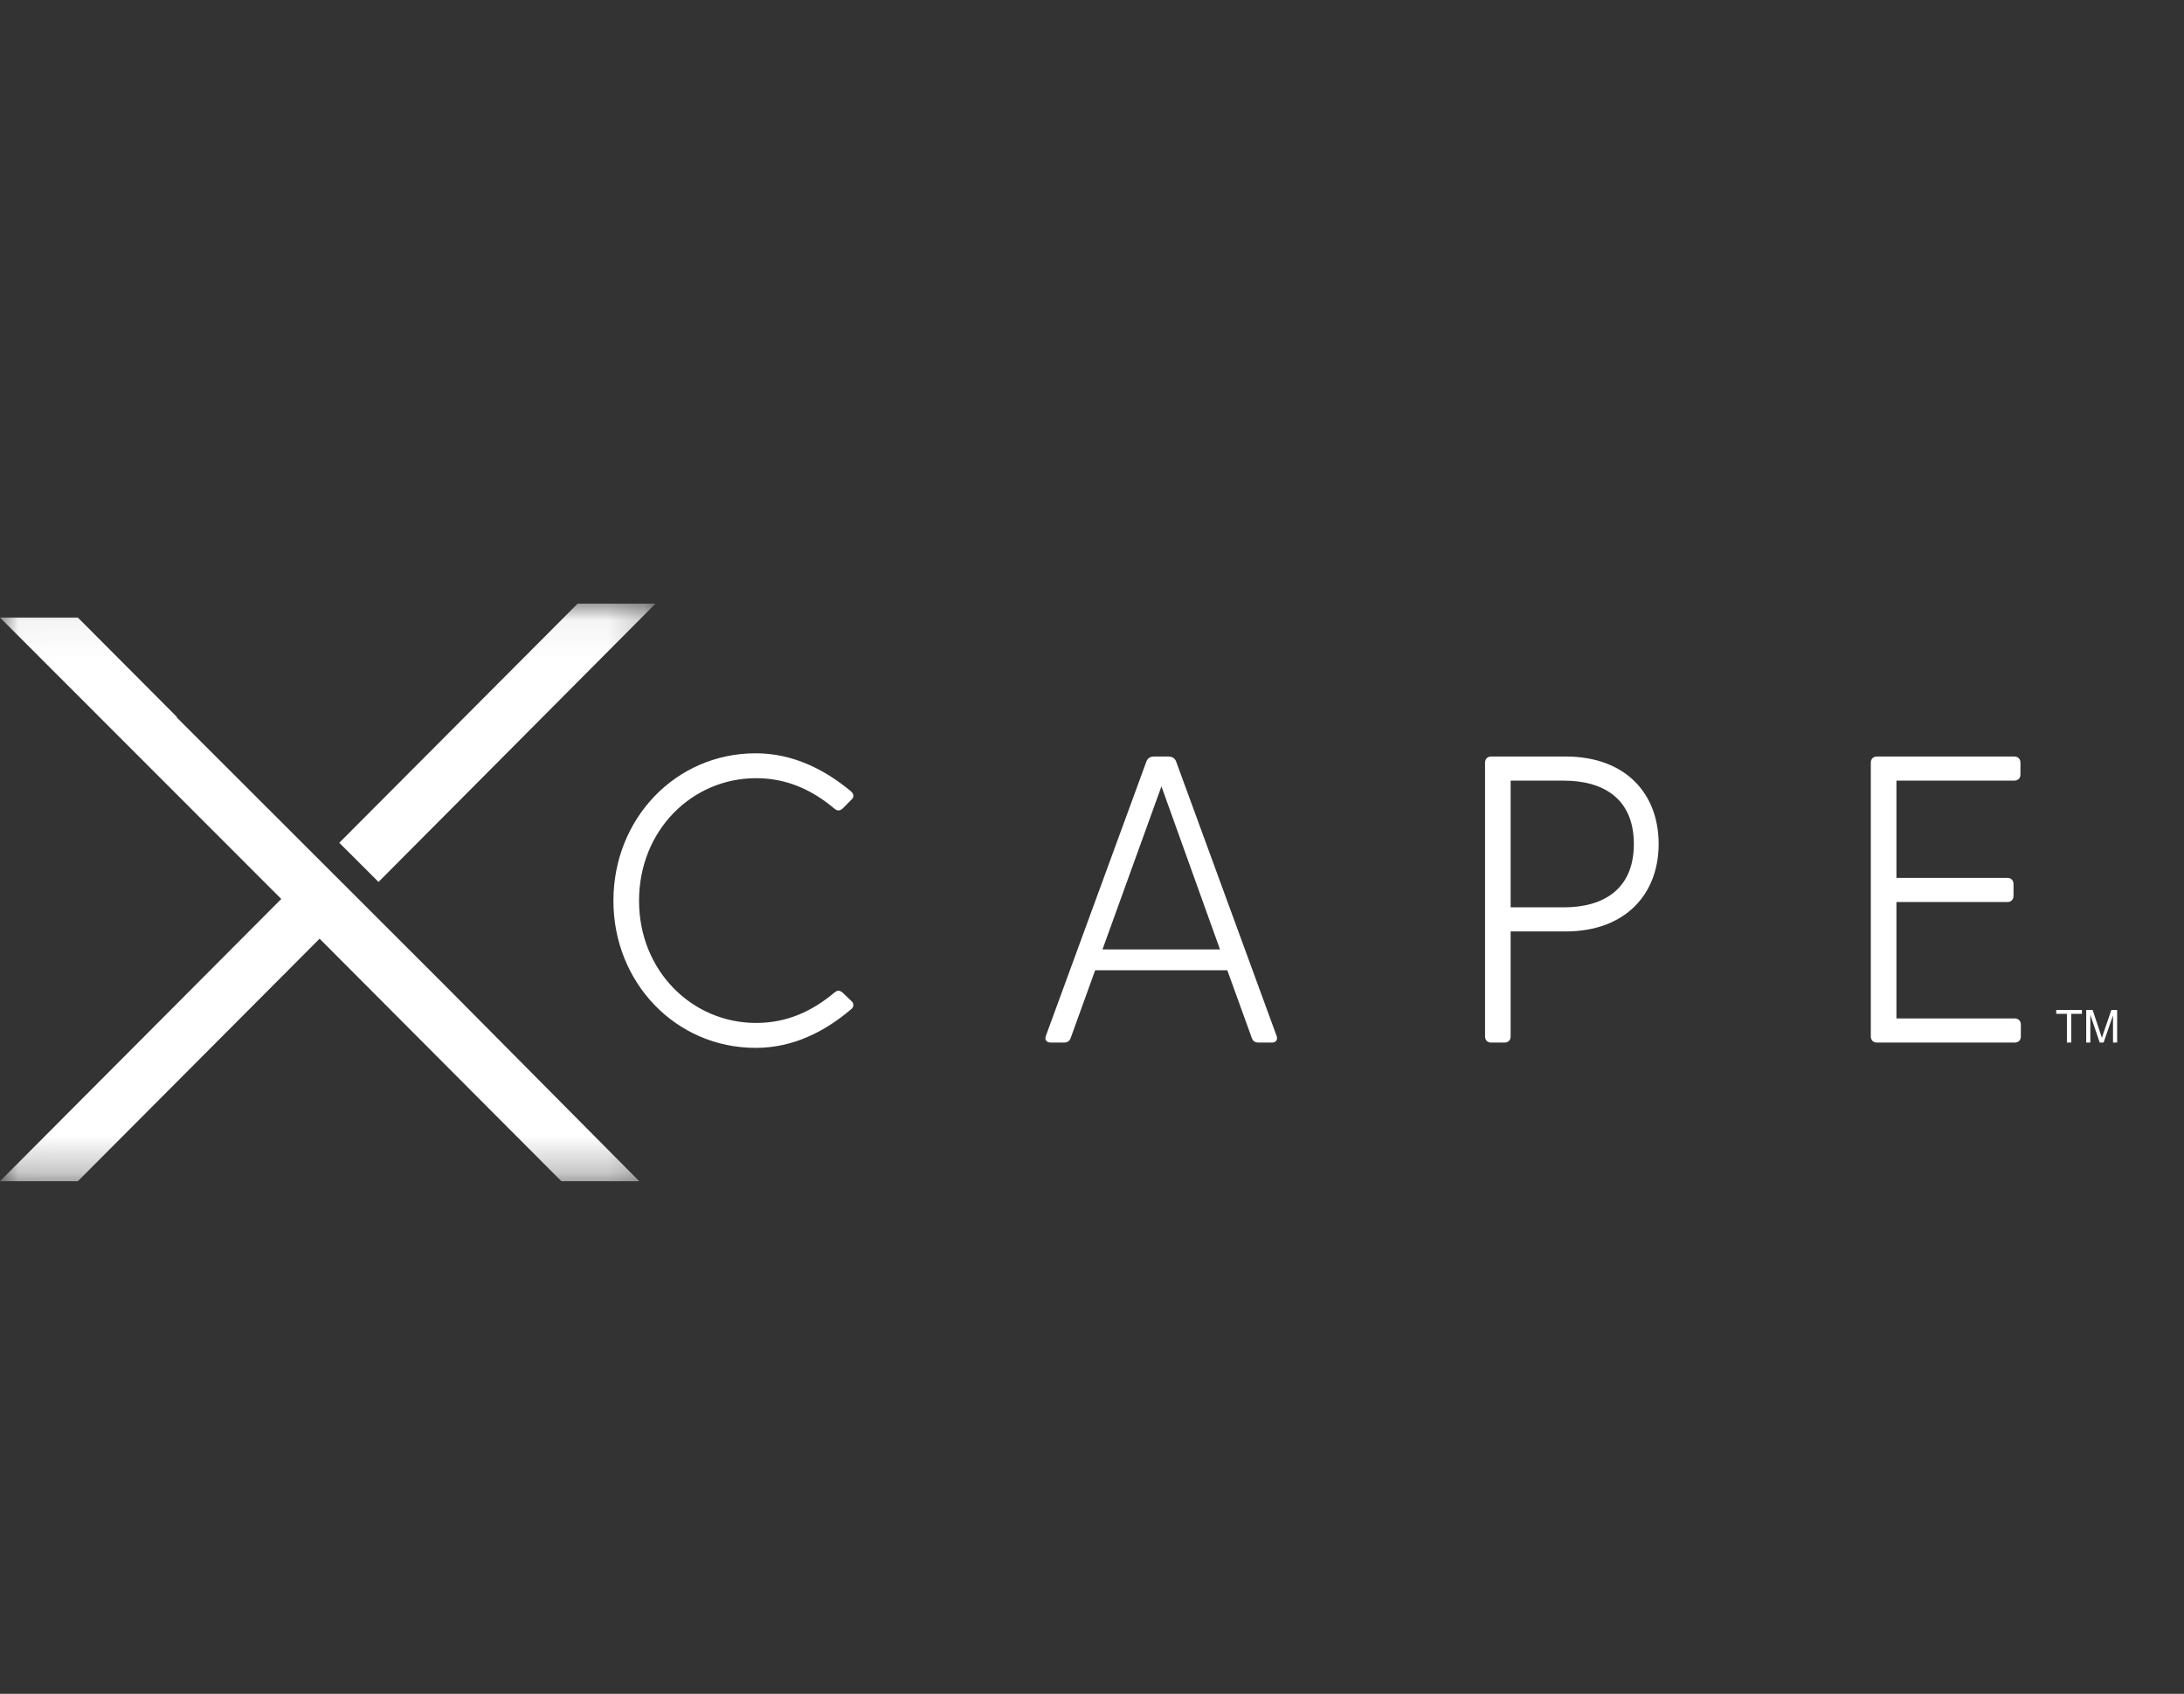 <svg xmlns="http://www.w3.org/2000/svg" xmlns:xlink="http://www.w3.org/1999/xlink" width="59.316" height="46" viewBox="0 0 59.316 46">
    <rect x="0" y="0" width="59.316" height="46" fill="#333333" stroke="none"/>
    <defs>
        <path id="fkt78vxtba" d="M0.008 0.051L17.804 0.051 17.804 15.729 0.008 15.729z"/>
    </defs>
    <g fill="none" fill-rule="evenodd">
        <g>
            <g>
                <g>
                    <g transform="translate(0 16.342)">
                        <mask id="g12q3fxwmb" fill="#fff">
                            <use xlink:href="#fkt78vxtba"/>
                        </mask>
                        <path fill="#FFF" d="M17.804.051L15.689.051 9.215 6.546 10.28 7.61 17.804.051M4.797 3.139L4.806 3.13 2.115.43 0 .43 7.639 8.072 0 15.737 2.115 15.737 8.68 9.151 15.246 15.737 17.361 15.737 12.106 10.442 4.797 3.139" mask="url(#g12q3fxwmb)"/>
                    </g>
                    <path fill="#FFF" d="M23.12 10.84c.088.078.066.178-.011.233-.707.6-1.568 1.043-2.584 1.043-2.175 0-3.865-1.775-3.865-3.995 0-2.23 1.69-4.005 3.865-4.005 1.016 0 1.877.443 2.584 1.031.077.067.1.156.011.233l-.232.234c-.088.077-.154.066-.232 0-.596-.5-1.28-.822-2.12-.822-1.745 0-3.18 1.42-3.18 3.33 0 1.897 1.435 3.317 3.18 3.317.84 0 1.524-.321 2.12-.82.078-.067.144-.078.232 0l.232.221M33.134 9.442l-1.59-4.428-1.601 4.428h3.191zm1.402 2.53h-.353c-.088 0-.154-.033-.188-.133l-.662-1.831h-3.589l-.662 1.831c-.033.1-.1.133-.188.133h-.353c-.122 0-.177-.078-.133-.189l2.728-7.446c.033-.088.11-.133.198-.133h.409c.088 0 .166.045.199.133l2.727 7.446c.044.111-.011.19-.133.19zM44.374 6.579c0-1.232-.828-1.72-1.9-1.72h-1.446v3.44h1.447c1.07 0 1.899-.488 1.899-1.72zm.674 0c0 1.343-.884 2.375-2.53 2.375h-1.49v2.852c0 .1-.066.166-.165.166h-.365c-.1 0-.165-.067-.165-.166V4.37c0-.1.066-.167.165-.167h2.02c1.646 0 2.53 1.021 2.53 2.375zM54.885 11.484v.322c0 .1-.066.166-.166.166h-3.743c-.1 0-.166-.067-.166-.166V4.37c0-.1.067-.167.166-.167h3.732c.1 0 .166.067.166.167v.322c0 .1-.066.166-.166.166h-3.202V7.5h3.015c.099 0 .165.067.165.167v.321c0 .1-.066.167-.165.167h-3.015v3.162h3.213c.1 0 .166.067.166.167M56.136 11.972L56.136 11.192 55.846 11.192 55.846 11.087 56.544 11.087 56.544 11.192 56.253 11.192 56.253 11.972 56.136 11.972M56.66 11.972v-.885h.175l.209.627.042.13.046-.141.211-.616h.157v.885h-.112v-.74l-.256.74h-.105l-.255-.753v.753h-.112" transform="translate(0 16.342)"/>
                </g>
            </g>
        </g>
    </g>
</svg>
